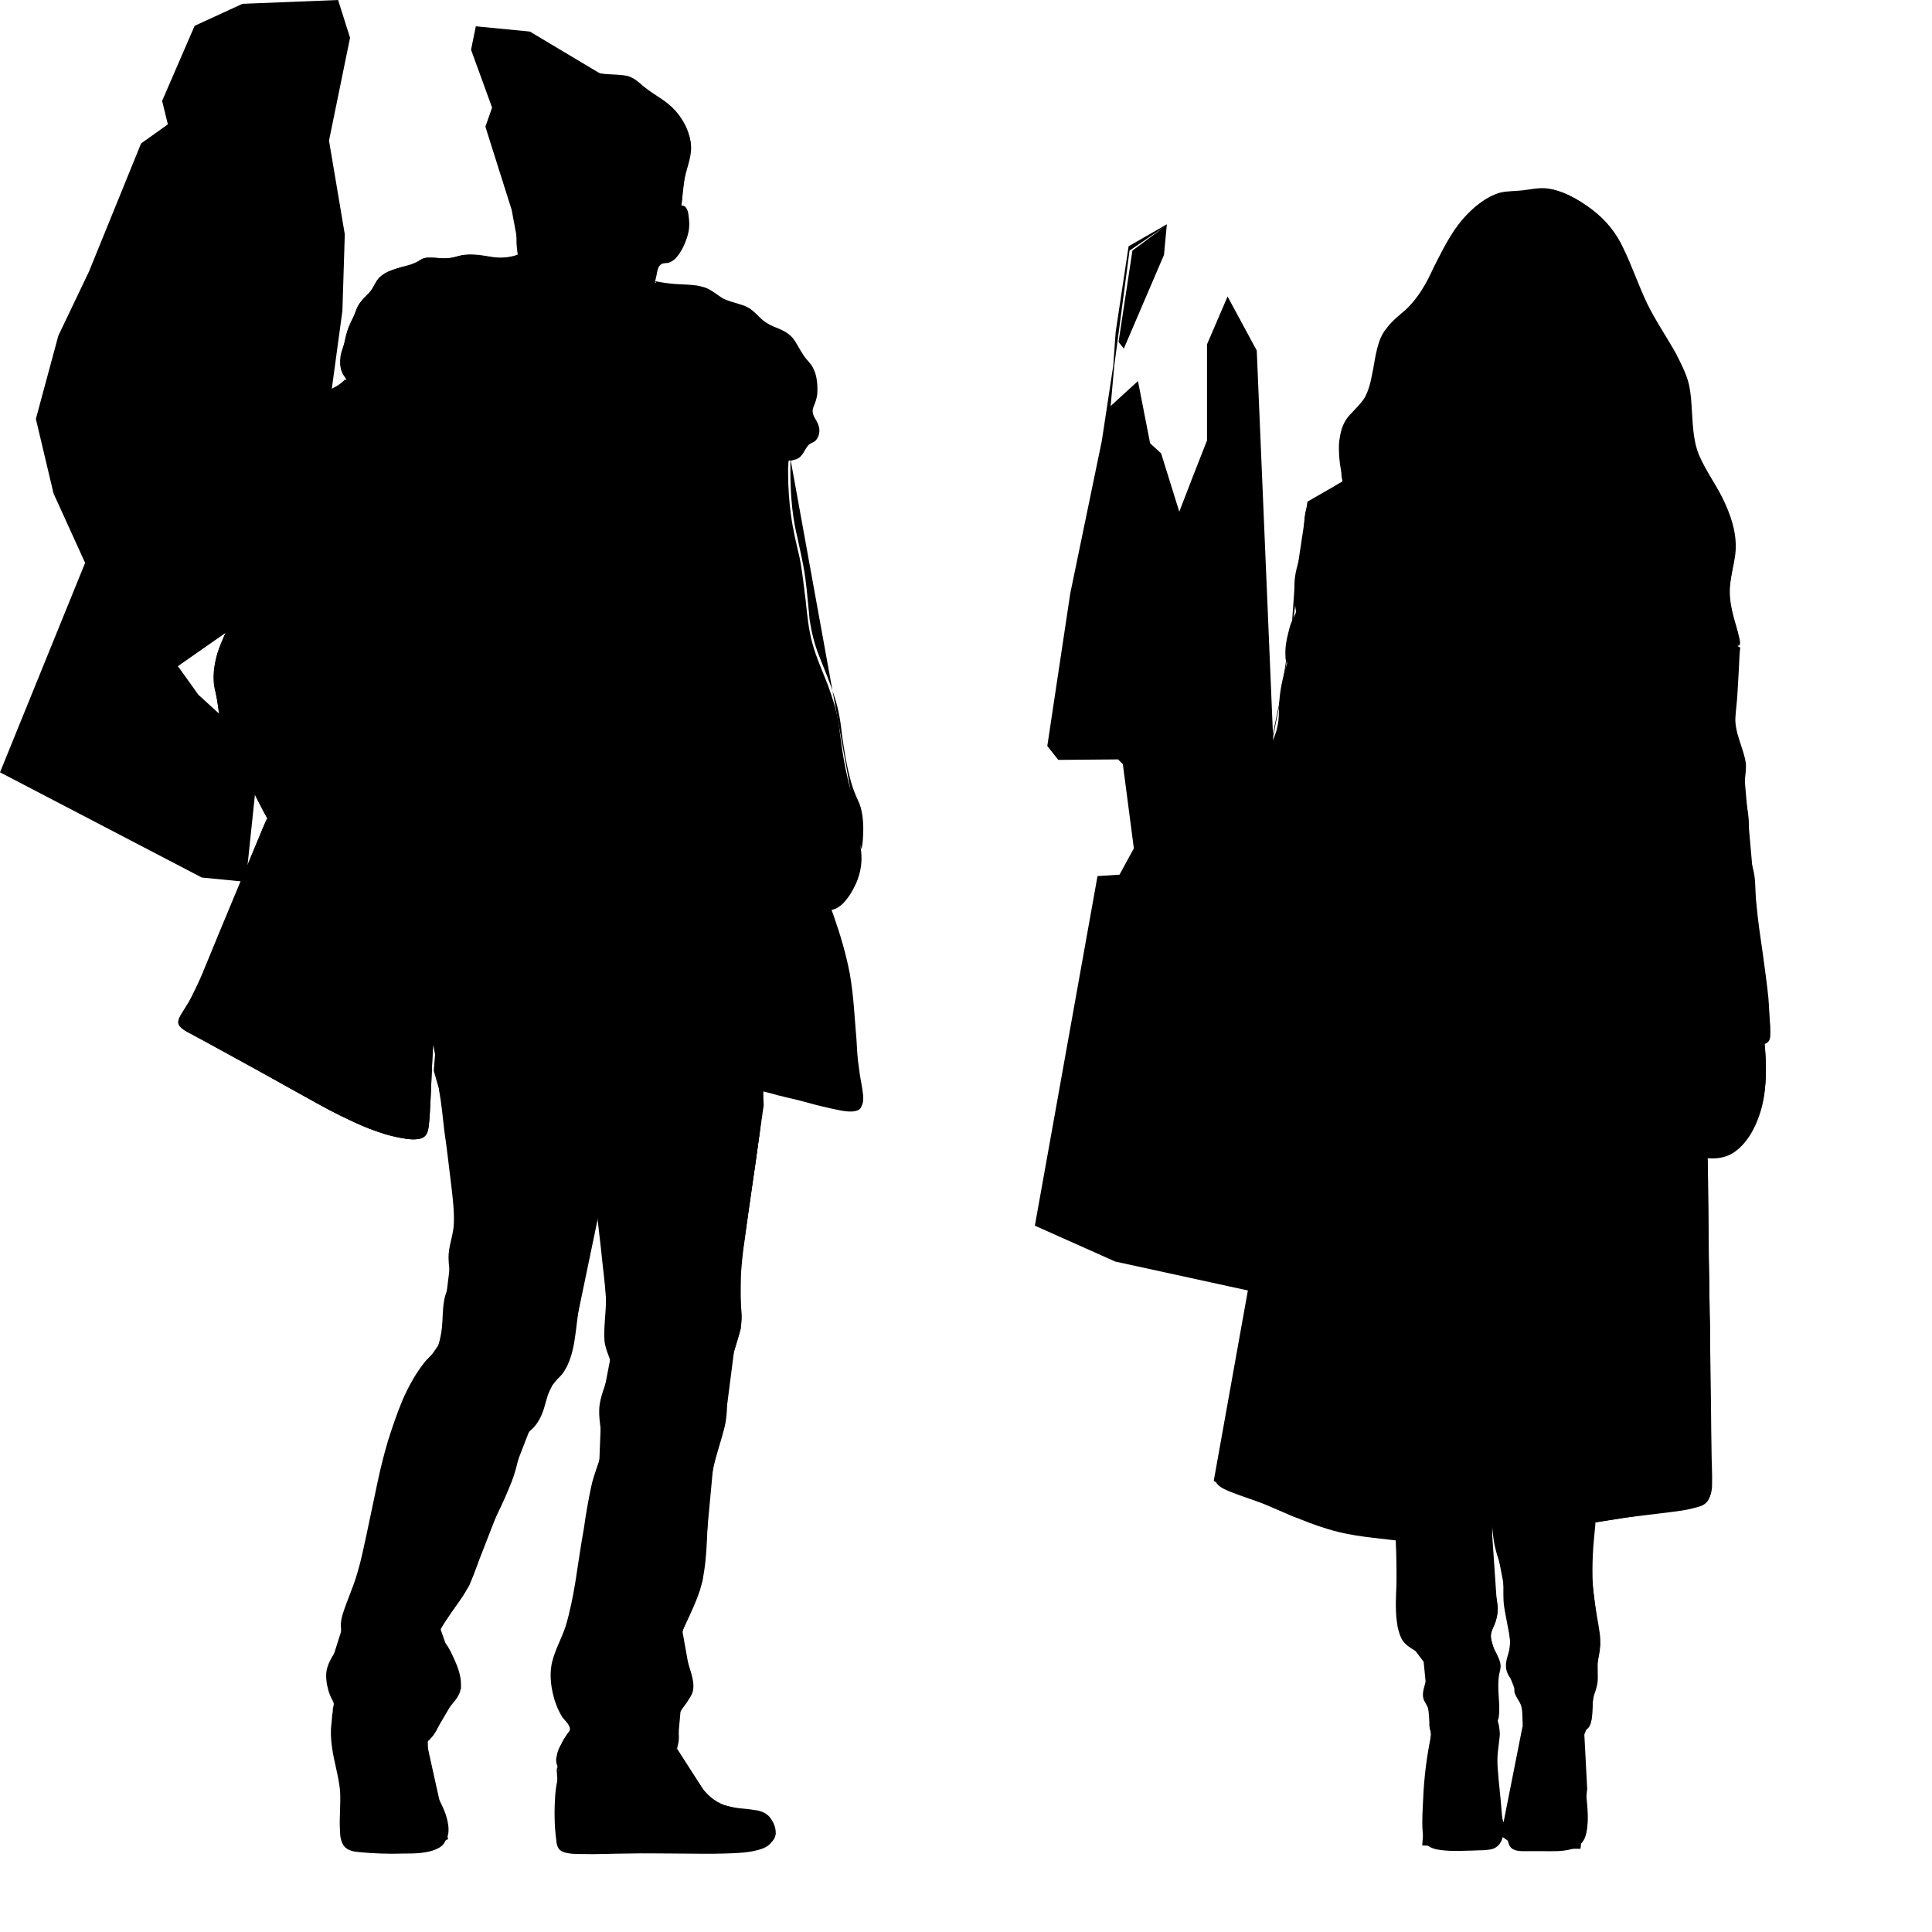 <?xml version="1.0" encoding="utf-8"?>
<!-- Generator: Adobe Illustrator 28.4.1, SVG Export Plug-In . SVG Version: 6.00 Build 0)  -->
<svg class="cloth_part" version="1.1" id="Layer_1" xmlns="http://www.w3.org/2000/svg" xmlns:xlink="http://www.w3.org/1999/xlink" x="0px" y="0px"
	 viewBox="0 0 404 404" style="enable-background:new 0 0 404 404;" xml:space="preserve">
<g id="SELECT">
	<g name="coat">
		<polygon class="st0" points="70.7 0 50.7 .8 40.7 5.4 33.9 21.1 35.1 26 29.5 30 18.6 56.8 12.2 70.2 7.5 87.6 11.2 103.2 17.8 117.7 0 161.5 42.2 183.5 51.4 184.4 54.9 151 49.4 152.5 41.5 145.3 37.2 139.3 53.1 128.2 59.5 132.6 65.7 108.4 71.6 65 72.1 49 68.8 29.4 73.2 7.9 70.7 0"/>
		<polygon class="st0" points="99.5 5.5 110.8 6.6 125.7 15.5 131.5 22.9 133.3 29 133.3 38.3 128.6 42.8 128.3 54.1 133.9 84.4 138.7 100.5 142.9 122.2 136.7 114.2 131.4 113.1 131.2 118.2 127.1 118.7 127.6 125.7 130.7 133.6 137.4 136.4 142.9 178.5 122.3 175.1 120.4 145.9 116.8 135.2 120 133.6 118.9 119.6 116.8 111.1 113 76.1 107 43.9 101.5 26.5 102.9 22.5 98.5 10.4 99.5 5.5"/>
		<polygon class="st0" points="243.4 47.5 236.2 52.4 233 76.5 232.25 84.9 237.96 79.68 240.5 92.7 242.8 94.8 246.6 107 249.3 100 252.4 92.1 252.4 72 256.7 62 262.8 73.3 267.3 179.9 267 269 265.3 270.8 233.2 263.8 216.4 256.3 229.5 183.2 234.1 182.9 237.1 177.4 234.8 159.8 233.8 158.8 221.3 158.9 219 156 223.8 124.1 230.4 92.2 232.8 76.4 233.3 69.4 236 51.5 244 46.9 243.4 53.3 235 72.9 233.9 71.5 236.8 52.4 243.4 47.5"/>
		<polygon class="st0" points="311.4 57.4 320.1 66.5 321.1 76.2 326 81.6 325.1 98.1 327.3 108.2 332.2 164 317.7 165.2 312.9 183.6 314.4 187.1 319.7 189.3 320.3 257.8 318.6 261.4 292.2 265.6 291 270.5 288.3 269.1 285.9 263.5 287.8 239.5 287.6 212.9 290.8 151 297.4 102.7 299.2 84.7 299.4 73.4 311.4 57.4"/>
	</g>
	<g name="scarf">
    	<polygon class="st0" points="135.9 75.33 140.3 87.43 138.9 91.43 134.2 97.03 123.9 97.13 112.7 93.63 107.4 89.53 111.1 74.43 114.4 81.03 119.3 83.43 123.82 90.58 129.04 90.19 134.9 82.82 135.9 75.33"/>
	</g>
	<g name="scarf">
		<polygon class="st0" points="309.1,77.6 305.4,81 296.8,84.5 292,90.9 292.2,98.2 294.6,110.5 294.1,115.4 301,126.8 305.6,131.2 
			316.6,134.8 327.2,133.5 339.6,125.4 348.8,110.8 345.4,104.7 347.8,94.9 348.8,88.4 331.8,77.2 329.3,83.6 322.4,89.3 
			316.1,87.5 		"/>
	</g>
	<g name="coat">
		<polygon class="st0" points="280.8,100.9 273.6,105.8 270.4,129.9 267.9,145.7 261.2,178.9 257.1,209.8 259,212 271.9,212 
			272.1,205.3 278.5,184.4 277.9,146.1 280.2,148.2 284,160.4 286.7,153.4 289.8,145.5 289.8,125.4 294.1,115.4 300.2,126.7 
			304.7,233.3 304.4,322.4 302.7,324.2 270.6,317.2 253.8,309.7 266.9,236.6 271.5,236.3 274.5,230.8 272.2,213.2 271.2,212.2 
			258.7,212.3 256.4,209.4 261.2,177.5 267.8,145.6 270.2,129.8 270.7,122.8 273.4,104.9 281.4,100.3 280.8,106.7 272.4,126.3 
			271.3,124.9 274.2,105.8 		"/>
		<polygon class="st0" points="348.8,110.8 357.5,119.9 358.5,129.6 363.4,135 362.5,151.5 364.7,161.6 369.6,217.4 355.1,218.6 
			350.3,237 351.8,240.5 357.1,242.7 357.7,311.2 356,314.8 329.6,319 328.4,323.9 325.7,322.5 323.3,316.9 325.2,292.9 325,266.3 
			328.2,204.4 334.8,156.1 336.6,138.1 336.8,126.8 		"/>
	</g>
	<g name="pants">
		<polygon class="st0" points="154.2,188.6 127.7,193.1 100.5,192.2 101.6,196.2 92.3,204.4 90.7,223.9 93,231.9 95.4,254.1 
			92.1,280.7 86,289.4 74.6,330.8 69.8,346 70,355.8 74,359.8 87.6,364.3 91.1,362 96.4,353 92.1,340.6 98.1,331.6 110.5,299.7 
			115.5,289.7 118.6,285.6 125.3,253.4 127.8,283.2 125.8,293.5 125.3,306.2 119.1,338 115.5,350.5 119.5,361.7 116.4,370 
			120.8,371.4 132,370.2 141.6,365.7 142.3,357.9 144.9,353.4 142.7,341.1 146.9,330.6 149.1,307 152.1,293.4 153.5,282.5 
			154.9,277.9 154.9,264.5 159.7,231.1 158.4,204.8 		"/>
	</g>
	<g name="pants">
		<polygon class="st0" points="328.2,204.4 315.8,205.3 303.5,203.4 304.4,322.4 302.7,324.2 291.9,322.1 292.3,340.3 297.7,347.5 
			299.2,362.7 313,360.9 313.3,347.9 311.5,341.8 313,335.1 311.8,317.6 314.4,331.2 315.8,343.1 315.4,349.8 318.4,357.3 
			318.4,360.9 323.9,362.7 331.9,361.2 334.6,344 332.7,328.7 333.4,318.1 329.6,319 328.4,323.9 325.7,322.5 323.3,316.9 		"/>
	</g>
	<g name="shoes">
		<polygon class="st0" points="331.9,361.2 323.9,362.7 318.4,360.9 314.4,381.1 312.7,375.2 313,360.9 299.2,362.7 297.4,385.9 
			311.4,386.6 314,384 317.7,386.6 330.5,386.6 331.9,374.1 331.3,362.7 		"/>
	</g>
	<g name="shoes">
		<polygon class="st0" points="141.6,365.7 132,370.2 120.8,371.4 116.4,370 117.6,386.5 159.1,386.3 162.2,383.5 160.5,379.6 
			148.8,376.9 		"/>
		<polygon class="st0" points="87.6,364.3 74,359.8 70,355.8 72.4,385.9 87.3,387 93.7,384.6 89.5,365.7 		"/>
	</g>
</g>
<g id="AG-HUMANS">
	<g id="POLYLINE_683_">
		<path class="st1" d="M89.7,86.7c1.6,1,3.2,2.1,4.8,3c1.5,0.9,3.2,1.5,4.8,2.3c1.4,0.8,2.8,1.6,3.7,2.9c0.9,1.1,1.4,2.5,1.8,3.8
			c1.1,3.7,1.3,7.6,1.5,11.4c0.2,3.9,0.4,7.8,0.6,11.7c0.1,4.1,0.2,8.3-0.1,12.4c-0.1,0.4-0.1,0.9-0.1,1.4"/>
	</g>
	<g id="POLYLINE_682_">
		<path class="st1" d="M77.9,116.5c0.2,1.8,0.4,3.5,0.2,5.3c-0.2,1.8-0.6,3.7-0.9,5.5c-0.4,2.1-0.9,4.2-1.5,6.3
			c-0.6,2.1-1.2,4.1-1.8,6.2c-0.4,1.5-0.9,3-0.9,4.6c-0.1,1.6,0.1,3.3,0.4,4.9c0.7,3.6,2.4,7,3.6,10.5c0.6,2,1.2,4,2,5.9
			c0.6,1.5,1.5,2.7,2.6,3.9c2.7,2.9,5.7,5.6,7.8,8.9c0.6,0.9,2,2.6,0.8,3.4c-0.7,0.5-1.6,0.8-2.4,1.3c-0.8,0.4-1.5,0.8-2.2,1.2
			c-3.4,2-6.4,4.4-9.4,7c-0.8,0.7-1.6,1.5-2.5,2.2c-0.6,0.5-1.2,1.1-2,1.1c-1.5,0.1-2.7-1.6-3.5-2.5c-2.5-3.2-4.4-6.8-6.4-10.2
			c-2-3.5-4-7.2-5.9-10.8c-1.9-3.6-3.7-7.2-5.6-10.8c-1.7-3.4-3.7-6.9-4.4-10.7c-0.2-0.9-0.3-1.9-0.4-2.8c-0.1-0.9-0.4-1.9-0.6-2.8
			c-0.4-1.8-0.3-3.7,0.1-5.6c0.6-3.6,2.7-6.7,3.7-10.2c0.8-2.8,0.4-5.9,1.9-8.5c0.9-1.5,2.1-2.8,2.9-4.4c0.9-1.6,1.5-3.4,2.3-5.1
			c0.8-1.6,2.1-2.8,3-4.4c0.9-1.5,0.6-2.9,0.8-4.6c0.2-1.4,0.9-2.7,1.6-3.9c0.9-1.7,1.8-3.5,2.5-5.3c0.7-1.8,1.3-3.7,1.9-5.6
			c0.5-1.7,0.8-3.6,2.5-4.6c0.6-0.4,1.3-0.6,2-1c0.8-0.4,1.5-1,2.1-1.6"/>
	</g>
	<g id="POLYLINE_681_">
		<path class="st1" d="M74.6,192.7c2.1,3.5,4.9,6.6,7.5,9.7c0.9,1.1,1.8,2.3,3.2,3c1.4,0.7,2.9,0.6,4.4,0.2c1.9-0.6,3.7-1.5,5.3-2.6
			c1.6-1.1,3.3-2.2,4.7-3.6c1-1,2-2.2,2-3.7c0.1-1.8-1.1-3.5-2-4.9c-2.1-3.3-4.5-6.3-7.8-8.5c-0.4-0.3-0.8-0.5-1.3-0.8"/>
	</g>
	<g id="POLYLINE_680_">
		<path class="st1" d="M92.3,204.4c-0.9,4.5-1.4,9-1.7,13.5c-0.3,4.8-0.4,9.6-0.7,14.4c-0.1,1.1-0.1,2.3-0.3,3.4
			c-0.1,0.7-0.3,1.5-0.9,2c-1.3,0.9-3.5,0.5-5,0.2c-4.4-0.8-8.5-2.7-12.5-4.6c-3.5-1.8-6.9-3.7-10.3-5.6c-5.8-3.2-11.5-6.4-17.3-9.5
			c-1.2-0.7-2.5-1.3-3.7-2c-0.8-0.4-1.6-0.8-2.2-1.5c-0.6-0.6-0.5-1.2-0.2-1.9c0.4-0.9,1.1-1.8,1.6-2.7c0.6-0.9,1.1-2,1.6-3
			c0.8-1.6,1.5-3.2,2.1-4.7c2-4.9,4-9.7,6-14.5c2.2-5.2,4.4-10.6,6.6-15.8c0.1-0.3,0.3-0.6,0.4-0.9"/>
	</g>
	<g id="POLYLINE_679_">
		<path class="st1" d="M100.2,191.9c3.5,0.6,7,1.1,10.5,1.3c3.5,0.3,7.1,0.3,10.7,0.3c3.5-0.1,7.1-0.4,10.6-0.8
			c3.6-0.4,7.1-0.9,10.7-1.5c3.5-0.6,6.9-1.4,10.3-2.3c0.4-0.1,0.8-0.2,1.2-0.3"/>
	</g>
	<g id="POLYLINE_678_">
		<path class="st1" d="M107.4,78c1.6,1.5,3.2,2.8,5,3.9c1.6,0.9,3.5,1.6,5.3,2.2c4,1.2,8.3,2,12.5,2.1c1.3,0,2.7-0.1,4-0.7
			c1.2-0.6,2.1-1.5,2.9-2.6c1.1-1.5,2.1-3.3,2.7-5.1c0.5-1.3,0.6-2.7,0.2-4c-0.6-1.8-1.6-3.4-2.1-5.2c-0.4-1.4-0.6-2.7-1.4-3.9
			c-0.2-0.3-0.4-0.6-0.6-0.9"/>
	</g>
	<g id="POLYLINE_677_">
		<path class="st1" d="M108.3,46.3c-0.3,3.7,0.1,7.3,1.1,10.8c0.6,2,1.1,3.9,1.8,5.8c0.6,1.7,1.1,3.4,2.1,5c1.4,2.3,3.5,3.7,6.1,4
			c2.7,0.3,5.4-0.3,7.7-1.5c3-1.6,5.6-4.3,7.2-7.3c0.2-0.4,0.4-0.8,0.6-1.1"/>
	</g>
	<g id="POLYLINE_676_">
		<path class="st1" d="M118.9,71.7c0.6,1.1,1.3,2,1.9,3c0.6,0.9,1,1.8,1.6,2.7c0.9,1.3,2.3,1.9,3.9,2c1.8,0.1,3.1-0.8,4.1-2.1
			c1.3-1.8,2.9-3.5,3.8-5.6c0.9-2.1,1.3-4.4,1.6-6.6c0.4-2.5,0.9-5.1,1.5-7.6c0.1-0.7,0.3-1.8,0.9-2.2c0.4-0.3,0.9-0.3,1.3-0.3
			c0.7-0.1,1.3-0.5,1.8-1c1.2-1.3,2-3.1,2.5-4.8c0.3-1,0.4-2.1,0.3-3.1c-0.1-0.8-0.1-1.9-0.6-2.6c-1.1-1.7-3.3,1.3-3.7,2.2
			c-0.3,0.8-0.5,1.6-0.7,2.3c-0.1,0.8-0.3,2.4-1.1,2.8c-0.9,0.4-0.9-1.7-0.9-2.1c-0.2-1.1-0.5-2.3-0.8-3.4c-0.4-1.2-0.9-2.3-1.4-3.4
			c-0.4-0.8-0.8-1.8-0.7-2.7c0.2-1.9,3-3.1,1.9-5.2c-0.4-0.9-1.5-1-2.4-1c-1.1-0.1-2.3,0.1-3.4,0c-2.2-0.1-4.4-0.6-6.6-1.1
			c-2.3-0.6-4.6-1.5-7-1.7c-1.5-0.1-3,0.3-4.2,1.3c-1.4,1.1-2,2.7-2.3,4.4c-0.4,2.3-0.6,4.7-1.1,7c-0.3,1.3-0.6,2.5-0.8,3.7"/>
	</g>
	<g id="POLYLINE_675_">
		<path class="st1" d="M109.5,57.7c-1.8,1.6-3.5,3.4-5.2,5.2c-1.9,2-3.9,3.9-5.8,5.8c-0.6,0.6-1.1,1.2-0.9,2.1c0.3,1.1,1.4,2,2.1,3
			c0.6,0.8,1,2,0.4,2.8c-0.4,0.8-1.5,0.9-2.2,1.3c-0.9,0.4-1.3,1.1-1.7,2c-0.4,0.9-0.9,1.3-2,1.4c-0.9,0.1-1.6,0.2-2.4,0.6
			c-0.7,0.4-1.4,0.8-1.8,1.5c-0.5,0.8-0.4,1.5-0.3,2.3c0.2,1.1,0.1,2.1-0.1,3.2c-0.1,1.1,0,2.3-0.1,3.4c-0.1,1-0.6,1.6-1.6,2
			c-1.8,0.7-4-0.1-5.8-0.8c-1.2-0.5-2-1.4-2.8-2.3c-0.9-1-1.8-2-2.7-3c-0.7-0.8-1.7-1.4-1.9-2.5c-0.2-1.1-0.2-2.2-0.4-3.3
			c-0.4-2.1-2.5-3.2-3-5.2c-0.4-1.6,0.1-3.2,0.5-4.7c0.4-1.1,0.6-2.3,0.9-3.5c0.3-0.9,0.8-1.8,1.2-2.7c0.5-1,0.7-2.1,1.4-3
			c0.6-0.9,1.5-1.6,2.2-2.4c0.7-0.9,1-2,1.8-2.8c0.8-0.7,1.7-1.2,2.7-1.6c1.2-0.5,2.4-0.8,3.6-1.1c0.9-0.3,1.6-0.6,2.4-1.1
			c0.8-0.6,2-0.4,3-0.4c1.1,0.1,2.3,0.2,3.4,0c0.9-0.1,1.7-0.5,2.6-0.6c1-0.1,2-0.1,3,0c2,0.2,3.9,0.8,5.9,0.5
			c0.9-0.1,1.7-0.3,2.6-0.6"/>
	</g>
	<g id="POLYLINE_674_">
		<path class="st1" d="M111,62.4c-0.8,1.7-1.5,3.5-1.8,5.3c-0.3,2-0.4,4.1-0.7,6.1c-0.3,2.1-1,4.1-1.6,6.1c-0.4,1.4-0.7,2.8-0.6,4.3
			c0.1,1.8,0.7,3.5,1.2,5.2c0.6,2,1.1,4,1.5,6c0.7,4,0.9,8,0.8,12.1c-0.1,4-0.4,8-0.9,12c-0.5,4.4-1.1,8.8-1.6,13.2
			c-0.6,5.2-1.3,10.3-1.9,15.5c-0.4,3.5-0.9,7.1-1.6,10.7c-0.8,4.2-1.7,8.4-2.7,12.6c-0.9,4-2,8.1-3.2,12.1
			c-0.3,1.1-0.6,2.3-0.9,3.4"/>
	</g>
	<g id="POLYLINE_537_">
		<path class="st1" d="M108.4,45.6c-0.6-1.3-1-2.5-1.2-3.9c-0.2-1.3-0.1-2.5,0-3.8c0.3-3.2,0.2-6.4,0.9-9.5c0.6-2.3,1.3-5.1,3.1-6.7
			c0.8-0.8,1.8-1.1,2.7-1.7c0.9-0.8,1.6-1.9,2.4-2.8c1.5-1.6,3.5-2.5,5.8-2.4c1.6,0.1,3.2,0.6,4.8,0.7c1.5,0.1,3,0.1,4.4,0.4
			c1.3,0.4,2.3,1.3,3.2,2.1c1.2,1,2.5,1.8,3.7,2.6c2.3,1.5,4,3.3,5.2,5.8c0.9,1.9,1.3,3.9,0.9,5.9c-0.3,1.3-0.7,2.7-1,4
			c-0.3,1.3-0.4,2.6-0.6,3.9c-0.1,0.8-0.1,1.6-0.2,2.4"/>
	</g>
	<g id="POLYLINE_536_">
		<path class="st1" d="M136.7,60c3.7,2.7,7.4,5.4,11.1,8.2c3.7,2.8,7.3,5.7,11,8.6c1.6,1.3,3.2,2.5,4.7,3.9c0.6,0.6,1.5,1.1,1.9,1.9
			c0.4,0.8-0.1,1.1-0.8,1.5c-1.8,0.8-3.9,0.9-5.4,2.1c-1.3,1.1-1.8,2.8-2.1,4.4c-1,4.2-1.4,8.5-1.6,12.8c-0.3,4.4-0.3,8.9,0,13.2
			s0.7,8.7,1.5,13c0.8,4.5,1.8,8.9,2.9,13.3c1,4,2.2,7.9,3.4,11.9c1.4,4.7,2.7,9.4,4.1,14.2c0.3,1.1,0.6,2.1,0.9,3.2"/>
	</g>
	<g id="POLYLINE_535_">
		<path class="st1" d="M137,58.8c1.5,0.3,2.9,0.5,4.4,0.6c1.5,0.1,2.8,0.1,4.3,0.3c1,0.2,2,0.4,2.9,1c1.1,0.6,2,1.5,3.2,2
			c1.3,0.5,2.7,0.8,4,1.3c1.2,0.5,2,1.3,3,2.3c0.9,0.9,1.8,1.5,3,2c1.5,0.6,2.8,1.1,3.9,2.3c0.9,1.1,1.5,2.5,2.4,3.8
			c0.6,0.9,1.5,1.6,2,2.7c0.8,1.6,0.9,3.6,0.8,5.3c-0.1,0.9-0.4,1.8-0.8,2.7c-0.5,1.3,0.2,2.1,0.8,3.2c0.4,0.9,0.6,1.7,0.3,2.7
			c-0.2,0.6-0.5,1.1-1,1.4c-0.6,0.3-1,0.4-1.4,1c-0.6,0.8-1,2-2,2.5c-1.1,0.6-2.2-0.1-3.1-0.7c-0.4-0.3-0.9-0.7-1.5-0.9
			c-0.6-0.3-1.2-0.4-1.8-0.6c-1-0.4-1.8-1.2-2.5-2.1c-0.3-0.4-0.6-0.9-0.8-1.5"/>
	</g>
	<g id="POLYLINE_534_">
		<path class="st1" d="M154.1,188.6c0.7,1.2,1.5,2.4,2,3.7c0.4,1.1,0.8,2.3,1,3.5c0.6,2.8,0.9,5.6,1.2,8.3c0.6,6,1.2,12.1,1.4,18.1
			c0.1,5.5-0.3,11.1-1.1,16.5c-0.9,6.9-2,13.8-2.9,20.7c-0.4,2.5-0.6,5-0.8,7.5c-0.1,1.4-0.1,2.8-0.1,4.1c0.1,1.4,0.2,2.7,0.3,4
			c0.1,2.5-0.8,4.9-1.5,7.3c-0.8,2.5-1.4,5.1-1.5,7.8c-0.1,2.8,0.1,5.6-0.6,8.4c-0.7,2.8-1.7,5.6-2.3,8.3
			c-1.3,5.8-1.1,11.6-1.5,17.5c-0.2,2.7-0.5,5.4-1.3,8.1c-0.9,2.8-2.2,5.4-3.4,8c-1.1,2.4,0.1,5.1,0.9,7.4c0.6,2,1.6,4.4,0.8,6.4
			c-0.6,1.3-1.6,2.3-2.3,3.4c-0.5,0.9-0.6,1.8-0.6,2.8c0.1,2.3,0.8,5.4-1.8,6.5c-1.1,0.4-2.2,0.6-3.2,1.1c-1.1,0.4-2,1.1-3.1,1.5
			c-2.6,0.9-5.4,1.3-8.2,1.5c-2.3,0.1-4.9,0.1-7-0.9c-2.1-1.1-2-3.3-1.2-5.2c0.3-0.8,0.8-1.6,1.3-2.3c0.8-1,1.3-1.6,0.5-2.8
			c-0.7-0.9-1.4-1.8-1.9-3c-0.5-1.1-0.9-2.3-1.1-3.4c-0.4-2.1-0.7-4.3-0.2-6.4c0.6-2.7,2.1-5.2,2.9-7.8c1.8-5.8,2.5-11.9,3.4-17.9
			c0.4-2.8,0.8-5.7,1.4-8.5c0.5-2.9,1.3-5.6,2.3-8.3c0.8-2.2,0.4-4.4,0.2-6.6c-0.3-2.5-0.3-4.9,0.4-7.3c0.4-1.3,0.9-2.7,1.4-4
			c0.3-0.9,0.5-1.9,0.3-2.8c-0.3-1.1-0.8-2-1-3.1c-0.2-1.1-0.1-2.2-0.1-3.4c0.2-2.8,0.4-5.6,0.1-8.5c-0.3-3.2-0.7-6.4-1-9.5
			c-0.3-2.7-0.6-5.5-0.9-8.2"/>
	</g>
	<g id="POLYLINE_533_">
		<path class="st1" d="M138.9,79.9c1.3,3.5,2.7,7.1,3.7,10.7c1.1,3.7,2,7.5,2.8,11.3c0.8,3.8,1.5,7.6,2.3,11.4
			c0.6,3.4,1.3,6.9,1.8,10.3c0.6,4.1,1.3,8.3,1.8,12.5c0.5,3.6,0.9,7.2,1.3,10.9c0.4,4,0.7,8.2,0.9,12.2c0.1,1.6,0.2,3.3,0.4,4.9
			c0.3,1.7,0.8,3.4,1.2,5.1c0.5,1.7,1,3.4,1.3,5.2c0.2,1.6,0,3.2,0.3,4.9c0.4,2.7,1.4,5.6-0.4,7.9c-0.6,0.8-1.4,1.2-2.3,1.5"/>
	</g>
	<g id="POLYLINE_532_">
		<path class="st1" d="M159.7,227.8c2.2,0.6,4.5,1.1,6.8,1.6c2,0.5,4.1,1.1,6.1,1.6c1.8,0.4,3.7,0.9,5.6,0.9c0.7,0,1.6-0.1,2-0.8
			c0.4-0.6,0.3-1.4,0.3-2c-0.2-2-0.7-3.9-0.9-5.9c-0.3-1.9-0.4-3.9-0.5-5.8c-0.4-4.6-0.6-9.3-1.4-13.8c-0.8-4.2-2-8.2-3.4-12.2
			c-0.2-0.6-0.4-1.1-0.6-1.6"/>
	</g>
	<g id="POLYLINE_531_">
		<path class="st1" d="M168.9,167.6c0.9-1.8,3.2-1.2,4.6-0.4c1.9,1.2,3.4,3,4.5,4.9c2.3,3.8,2.9,8.2,1.1,12.4
			c-0.8,1.7-1.9,3.5-3.5,4.6c-1.8,1.2-3.7,0.4-5.4-0.7c-1.8-1.2-2.9-2.8-3.7-4.9c-0.9-2.4-1.7-4.9-2.3-7.5c-0.3-1-0.4-2-0.2-3
			c0.3-1,1.1-2,2.2-1.8c0.7,0.2,1.9,1.3,2.4,0.3c0.4-0.8,0.1-2,0.1-2.9C168.8,168.3,168.8,168,168.9,167.6z"/>
	</g>
	<g id="POLYLINE_530_">
		<path class="st1" d="M168.9,167.6c-0.8-4.5-1.3-9-1.8-13.5c-0.4-4.8-0.8-9.7-1.2-14.5c-0.3-4.4-0.6-8.7-0.9-13.1
			c-0.3-4.8-0.7-9.6-0.9-14.4c-0.3-5.6-0.6-11.3-0.9-16.9c0-0.2,0-0.3,0-0.5"/>
	</g>
	<g id="POLYLINE_529_">
		<path class="st1" d="M165.3,96c-0.1,5.4,0.1,10.9,1.4,16.2c0.6,2.8,1.3,5.7,1.7,8.7c0.4,2.9,0.6,5.8,0.9,8.7c0.4,2.6,1,5.1,2,7.6
			c1.1,2.8,2.3,5.6,3.2,8.5c0.9,2.7,1.3,5.4,1.6,8.2c0.4,2.7,0.8,5.5,1.5,8.2c0.3,1.2,0.6,2.4,1.1,3.6c0.4,1.1,1,2.1,1.3,3.2
			c0.6,2.3,0.6,4.7,0.4,7.1c-0.1,0.6-0.1,1.1-0.3,1.6"/>
	</g>
	<g id="POLYLINE_528_">
		<path class="st1" d="M117.4,369.6c-0.8,3.2-1.1,6.4-1,9.7c0,1.6,0.1,3.3,0.3,4.9c0.2,1.4,0.5,2.3,2,2.7c1.4,0.3,2.8,0.3,4.2,0.3
			c2,0,3.9-0.1,5.8-0.1c3-0.1,6.1-0.1,9.1-0.1c4,0,8,0.1,11.9,0.1c3.1,0,6.4,0.1,9.4-0.8c1.4-0.4,2.9-1.1,3.1-2.8
			c0.1-1.3-0.5-2.7-1.4-3.7c-0.8-0.8-1.9-1.2-3-1.3c-1.6-0.3-3.2-0.3-4.7-0.6c-2.2-0.4-4.1-1.5-5.6-3.2c-1.9-2-2.9-4.7-4.9-6.7
			c-0.5-0.5-1.1-1-1.7-1.5"/>
	</g>
	<g id="POLYLINE_527_">
		<path class="st1" d="M136.8,221.1c-3.2,4.5-5.9,9.2-7.7,14.4c-1.8,5.4-3.2,10.9-4.4,16.4c-1.3,5.9-2.4,11.8-3.2,17.7
			c-0.4,3-0.7,5.9-1.1,8.9c-0.3,2.3-0.7,4.9-1.8,7.1c-0.6,1.1-1.5,1.8-2.3,2.7c-0.8,0.8-1.1,1.7-1.5,2.7c-0.8,2.2-1.1,4.9-2.7,6.8
			c-0.8,0.8-1.7,1.5-2.3,2.4c-0.5,0.8-0.8,1.8-0.9,2.7c-0.6,2.7-1.2,5.4-2.3,7.9c-1.1,2.8-2.5,5.6-3.8,8.3c-1.2,2.5-2.1,5.1-2.9,7.8
			c-0.8,2.4-1.7,4.6-3,6.7c-1.5,2.3-3.4,4.5-4.7,7c-0.2,0.4-0.4,0.9-0.4,1.3c0.1,0.5,0.4,0.8,0.8,1.1c0.9,0.9,1.5,2,2,3.1
			c0.9,1.9,1.8,4,1.8,6.1c0.1,2.7-2,4-3.4,6c-1.1,1.7-1.5,4.2-3.2,5.5c-1.8,1.4-4.8,0.3-6.7-0.4c-2.6-0.9-5.2-1.6-7.8-2.8
			c-2.3-1.1-4-2.7-5.2-4.9c-1.1-2.1-1.8-4.8-1.3-7.2c0.2-0.8,0.6-1.6,1-2.3c0.7-1.1,1.7-2.2,2-3.5c0.3-1.2,0-2.4,0.1-3.5
			c0-1,0.3-1.9,0.6-2.8c0.9-2.7,2.1-5.2,2.8-8c0.7-2.4,1.2-4.8,1.7-7.3c1.3-6.2,2.5-12.5,4.2-18.5c1.5-5.4,3.4-10.7,6.3-15.5
			c0.6-1.1,1.3-2.1,2.1-3c0.9-1,2-1.7,2.5-3.1c0.8-2.4,0.9-5,1.1-7.5c0.1-1.1,0.1-2.1,0.5-3.1c0.4-1,0.8-2,0.9-3.1
			c0.1-2.2-0.6-4.4-0.1-6.6c0.3-1.3,0.6-2.5,0.8-3.8c0.2-1.3,0.1-2.6,0.1-3.9c-0.1-2.3-0.4-4.6-0.7-6.9c-0.8-6.5-1.5-13-2.4-19.5
			c-0.4-2.8-0.9-5.5-1.5-8.2"/>
	</g>
	<g id="POLYLINE_526_">
		<path class="st1" d="M70,355.8c-0.4,2.7-0.6,5.4-0.4,8.1c0.3,2.8,1.1,5.5,1.6,8.2c0.4,2.7,0.3,5.3,0.2,8c-0.1,1.8-0.3,4.4,1.1,5.8
			c0.8,0.8,2,0.9,3,0.9c1.3,0.1,2.7,0.1,3.9,0.2c2.7,0.1,5.3,0.1,8-0.1c1.8-0.2,4.4-0.4,5.7-2c1.2-1.5,0.6-3.9,0.1-5.5
			c-0.4-1.1-0.9-2.2-1.5-3.3c-0.5-1-0.8-2.1-1.1-3.2c-0.6-2.4-0.9-4.9-1.1-7.3c0-0.6-0.1-1.3,0-2"/>
	</g>
	<g id="POLYLINE_525_">
		<path class="st1" d="M310.6,80.9c-1.6,1.4-1.6,3.6-0.6,5.3c0.5,0.8,1.1,1.6,1.5,2.5c0.4,1.1,0.7,2,1.8,2.5c1.3,0.6,2.7,0.8,4.1,1
			c1,0.1,2.1,0.3,3.1,0.1c1.4-0.3,2.7-0.8,4-1.3c0.7-0.3,1.5-0.4,2.1-0.7c0.8-0.3,1.3-0.8,1.9-1.3c0.6-0.5,1.1-1,1.8-1.5
			c0.5-0.3,0.9-0.6,1.1-1.2c0.3-0.6,0.3-1.5,0.1-2.1c-0.2-0.7-0.8-1.2-1.1-1.9c-0.1-0.2-0.1-0.4-0.1-0.6"/>
	</g>
	<g id="POLYLINE_296_">
		<path class="st1" d="M329.6,319c3.3-0.6,6.5-1.1,9.8-1.6c3.3-0.4,6.6-0.8,9.9-1.2c1.6-0.2,3.2-0.4,4.7-0.8c1.1-0.3,2.3-0.5,3-1.4
			c1.1-1.4,0.8-3.8,0.8-5.5c0-3.9-0.1-7.6-0.1-11.5c-0.1-4.9-0.1-9.7-0.1-14.6c0-2.7,0-5.4-0.1-8c0-2.2-0.1-4.4-0.1-6.6
			c-0.1-4.9-0.2-9.7-0.3-14.6c-0.1-3.5-0.1-7-0.2-10.5c0-0.2,0-0.4,0-0.5"/>
	</g>
	<g id="POLYLINE_295_">
		<path class="st1" d="M355.1,218.6c-0.8,2.3-1.3,4.6-2,7c-0.6,2.1-1.3,4.3-1.9,6.4c-0.5,1.9-1.1,4-0.8,6c0.3,1.8,1.6,2.9,3.4,3.5
			c2.8,0.9,6,1.2,8.6-0.4c2.8-1.8,4.6-5.1,5.6-8.2c1.4-4.2,1.4-8.8,1.1-13.2c-0.1-0.5-0.1-1-0.1-1.6"/>
	</g>
	<g id="POLYLINE_294_">
		<path class="st1" d="M318.7,360.4c-0.9,4.8-1.7,9.7-2.5,14.5c-0.4,2.3-0.9,4.5-0.9,6.8c-0.1,1.4-0.4,4.2,1.1,5
			c0.8,0.4,1.7,0.4,2.5,0.4c1.3,0,2.7,0,4,0c1.8,0,3.7,0.1,5.6-0.4c1.6-0.4,2.7-1.4,3.1-3c0.4-1.8,0.3-3.7,0.2-5.5
			c-0.3-4.7-0.9-9.4-1-14.2c0-0.7,0-1.3-0.1-2"/>
	</g>
	<g id="POLYLINE_293_">
		<path class="st1" d="M299.4,362.2c-1,4.6-1.6,9.2-1.8,13.9c-0.1,2.3-0.3,4.7-0.1,7c0.1,0.8,0.2,1.8,0.8,2.5c0.4,0.6,1.2,0.9,2,1.1
			c2.1,0.4,4.3,0.4,6.4,0.3c1.2,0,2.4-0.1,3.6-0.1c0.8-0.1,1.8-0.1,2.5-0.6c1.7-1,1.2-4,1.1-5.6c-0.2-2.7-0.5-5.3-0.8-8
			c-0.2-2-0.4-4-0.2-6c0.2-1.8,0.6-3.5,0.3-5.3c-0.1-0.4-0.2-0.9-0.3-1.4"/>
	</g>
	<g id="POLYLINE_292_">
		<path class="st1" d="M311.9,317.9c0.2,2,0.3,3.9,0.8,5.9c0.4,1.8,1.2,3.5,1.5,5.4c0.3,1.8,0.1,3.6,0.2,5.4
			c0.1,1.9,0.6,3.8,0.9,5.6c0.3,1.4,0.6,2.8,0.4,4.3c-0.2,1.3-0.8,2.5-0.8,3.8c0,0.5,0.1,1,0.3,1.5c0.3,0.9,1.1,1.5,1.4,2.4
			c0.2,0.6-0.1,1.3,0.2,2c0.3,0.7,0.7,1.3,1.1,2c0.6,1.3,0.3,2.6,0.6,4c0.3,1.5,1.7,2,3,2.2c1.6,0.3,3.4,0.3,5.1,0.3
			c1.5-0.1,3.3-0.2,4.7-0.8c1.5-0.6,1.5-2.2,1.6-3.6c0.1-1.6,0.1-3.1,0.7-4.6c0.6-1.6,0.2-3.2,0.3-4.9c0.1-1.6,0.6-3.1,0.6-4.7
			c-0.1-2-0.6-4.1-0.9-6.1c-0.3-1.8-0.6-3.5-0.7-5.3c-0.3-3.8-0.1-7.6,0.2-11.4c0.1-0.9,0.2-1.9,0.3-2.8"/>
	</g>
	<g id="POLYLINE_291_">
		<path class="st1" d="M291.9,322c0.2,3.2,0.2,6.4,0.1,9.6c-0.1,2.8-0.3,5.8,0.3,8.7c0.2,1,0.5,2,1.1,2.9c0.7,0.9,1.7,1.5,2.7,2.1
			c2,1.5,2.7,4,2,6.4c-0.3,1.3-0.9,2.6-0.3,3.9c0.6,1.1,1.1,1.8,1.1,3.1c0.1,1-0.3,2.8,0.5,3.6c0.8,0.8,2.4,0.5,3.4,0.4
			c2.8-0.2,5.9-0.6,8.7-1.5c1.2-0.4,1.7-0.9,1.8-2.2c0.1-1.5,0-2.9-0.1-4.4c-0.1-1.3-0.1-2.5,0.1-3.8c0.2-1.3,0.4-2.3-0.1-3.7
			c-0.5-1.1-1.1-2.1-1.4-3.4c-0.4-1.4,0.1-2.7,0.7-3.9c0.9-2.1,0.7-4,0.2-6.3c-0.6-2.9-0.9-5.8-0.9-8.8c0.1-3.1,0.3-6.2,0.3-9.3
			c0-2.5-0.1-5.1-0.1-7.6c-0.1-4.6-0.2-9.1-0.3-13.6c-0.1-2-0.1-4.1-0.1-6.2c0-4.2,0-8.3-0.1-12.5c0-1.8,0-3.7,0-5.6
			c0.1-4,0.1-8.1,0.1-12.1c0.1-4,0.1-8.2,0.1-12.2c0-0.7,0-1.3,0-2"/>
	</g>
	<g id="POLYLINE_290_">
		<path class="st1" d="M349.1,128c0,3.2,0.1,6.5,0,9.7c0,3.4-0.1,6.8-0.2,10.1c-0.1,3.4-0.2,6.7-0.1,10.1c0.1,3.4,0.3,6.8,0.5,10.2
			c0.2,3,0.5,6,0.9,9c0.5,3.9,0.9,7.6,1.5,11.5c0.4,3.2,0.7,6.4,1,9.7c0.3,3.2,0.6,6.5,0.8,9.8c0.1,1.8,0.2,3.5,0.3,5.4
			c0.1,1.4,0.1,2.9,0.3,4.3c0.2,1.3,2,0.8,3,0.8c1.6-0.1,3.1-0.1,4.7,0c1.6,0.1,3.3,0.1,4.9,0.1c0.9-0.1,2.4-0.1,3.1-0.9
			c0.4-0.5,0.4-1.2,0.4-1.8c0-0.8,0-1.6-0.1-2.3c-0.1-1.6-0.2-3.3-0.3-4.9c-0.3-3.2-0.8-6.3-1.2-9.5c-0.5-3.4-1-6.8-1.3-10.1
			c-0.2-1.6-0.2-3.3-0.3-4.9c-0.1-1.4-0.4-2.7-0.8-4c-0.4-1.1-0.6-2.3-0.6-3.4c-0.1-1.5,0.1-3,0.1-4.6c0-2.7-0.9-5.3-0.9-8
			c0-1.3,0.3-2.7,0.3-4c0-1.1-0.3-2.1-0.6-3.1c-0.7-2.4-1.8-4.8-1.6-7.3c0.1-1.5,0.3-3,0.4-4.6c0.1-1.8,0.2-3.5,0.3-5.2
			c0.1-1.6,0.1-3.1,0.3-4.7"/>
	</g>
	<g id="POLYLINE_289_">
		<path class="st1" d="M303.4,203.4c3.2,0.8,6.5,1.5,9.9,1.7c3.2,0.3,6.4,0.3,9.7,0c1.8-0.2,3.5-0.4,5.3-0.7"/>
	</g>
	<g id="POLYLINE_288_">
		<path class="st1" d="M260.2,211.8c-1.5,4-2.1,8.3-2,12.5c0.1,1.9,0.4,3.9,1.2,5.6c0.7,1.5,1.8,2.6,3,3.7c1.5,1.3,3.1,3,5.1,3.4
			c1.5,0.3,3.1-0.1,4.3-0.9c3.1-2,2.6-6.8,2.4-10c-0.3-4.6-1.1-9.2-2.3-13.6c-0.2-0.6-0.3-1.2-0.5-1.8"/>
	</g>
	<g id="POLYLINE_287_">
		<path class="st1" d="M271.2,128.3c-0.3-2.2-0.4-4.4-0.3-6.6c0.2-2.1,0.9-4,1.3-6c0.5-2.1,0.4-4.4,0.6-6.6c0.1-1.6,0.3-3.4,1.8-4.3
			c0.9-0.6,1.9-1,2.8-1.6c1.1-0.7,2.2-1.5,3.4-2.1"/>
	</g>
	<g id="POLYLINE_286_">
		<path class="st1" d="M277.9,146.1c0.3,6,0.3,11.9,0.4,18c0.1,5.5,0.4,11,0,16.5c-0.3,5.4-1.4,10.7-3,15.9
			c-0.8,2.8-1.8,5.6-2.6,8.3c-0.3,1.1-0.6,2.3-0.8,3.5c-0.1,0.9-0.1,2.4-1.1,3c-1,0.6-2.5,0.5-3.5,0.6c-1.3,0.1-2.7,0.1-4,0.1
			c-1.6,0-5.2,0.3-6.1-1.5c-0.4-0.8-0.2-2,0-2.8c0.3-1.4,0.6-2.7,0.8-4.1c0.4-2.8,0.6-5.6,0.9-8.3c0.4-2.7,1.3-5.3,2-8
			c0.6-2.5,0.4-5.1,0.3-7.7c0-1.1-0.1-2.1,0.2-3.2c0.3-0.9,0.9-1.6,1.2-2.5c0.6-1.8-0.3-3.9-0.1-5.8c0.1-1.3,0.9-2.2,1.6-3.3
			c0.5-0.7,0.8-1.5,0.9-2.3c0.3-2.1,0.1-4,0.8-6c0.8-2.2,1.7-4.1,1.8-6.4c0.1-2.6,0.2-5.1,0.8-7.6c0.3-1.3,0.6-2.5,1-3.7"/>
	</g>
	<g id="POLYLINE_285_">
		<path class="st1" d="M300.1,125.4c0.1,3,0.3,5.9,0.4,8.9c0.3,7,0.6,13.9,0.9,20.9c0.3,7.9,0.6,15.9,1,23.8
			c0.3,6.1,0.5,12.1,0.8,18.2c0.1,2.4,0.2,4.8,0.3,7.1c0.2,6.7,0.4,13.4,0.5,20.2c0.1,5.1,0.1,10.2,0.2,15.4
			c0.1,3.9,0.1,7.6,0.1,11.5c0,5.9,0,11.9,0.1,17.9c0,7.8,0,15.5,0.1,23.3c0,3.5-0.1,7.1,0,10.6c0.1,3.4,0.2,6.7,0.3,10.1
			c0.1,2.3,0.2,4.6,0.1,6.8c-0.1,1.8-0.3,4.6-2.7,4.2c-1.2-0.1-2.4-0.6-3.6-0.9c-1.1-0.3-2.3-0.6-3.5-0.8c-5.1-0.9-10.3-1-15.4-2.3
			c-5.3-1.3-10.3-3.7-15.4-5.8c-2.3-0.9-4.6-1.6-6.9-2.5c-0.9-0.4-2-0.8-2.7-1.5c-0.8-0.8-0.7-1.6-0.4-2.7c0.7-2.5,1.5-4.9,2-7.3
			c0.6-2.7,1.1-5.4,1.6-8c0.8-4,1.5-8.2,2.2-12.2c1.3-7.3,2.5-14.5,3.8-21.7c0.8-4.4,1.5-8.7,2.3-13.1c0.5-2.8,1.1-5.6,1.6-8.5"/>
	</g>
	<g id="POLYLINE_284_">
		<path class="st1" d="M352.9,116.1c-1.1,3.3-2.2,6.6-3.2,9.9c-0.9,3.1-1.7,6.2-2.4,9.4c-0.7,3.3-1.3,6.6-1.8,9.9
			c-0.4,3.1-0.9,6.3-1.2,9.4c-0.4,3.7-0.8,7.3-1.1,10.9c-0.1,1.2-0.2,2.5-0.3,3.7c-0.3,3.3-0.6,6.6-0.8,9.9
			c-0.4,4.6-0.8,9.2-1.1,13.8c-0.4,5.1-0.8,10.1-1.3,15.2c-0.4,4.7-0.8,9.5-1.2,14.2c-0.3,3.5-0.6,7.1-0.9,10.7
			c-0.1,1.6-0.3,3.2-0.4,4.8c-0.3,2.8-0.5,5.6-0.8,8.4c-0.3,2.8-0.6,5.7-0.9,8.5c-0.5,4.1-1,8.3-1.5,12.4c-0.5,4-0.9,8-1.5,12
			c-0.3,2.7-0.6,5.3-0.8,8c-0.3,3.4-0.6,6.8-0.8,10.1c-0.2,3.7-0.4,7.3-0.5,11c-0.1,3.2-0.3,6.4-0.6,9.5c-0.1,1.2-0.4,7-2.7,5.9
			c-1.9-0.8-2.7-3.5-3-5.4c-0.4-2.9-0.3-5.9,0-8.9c0.3-3.7,0.6-7.3,0.8-10.9c0.1-3.1,0.2-6.3,0.2-9.4c0-3.9-0.1-7.8-0.1-11.8
			c-0.1-2.8-0.1-5.7-0.1-8.5c0.1-3.4,0.1-6.7,0.2-10.1c0.1-3.5,0.3-7.1,0.4-10.6c0.2-3.4,0.4-6.7,0.6-10c0.2-3.8,0.4-7.6,0.6-11.4
			c0.2-2.9,0.4-5.9,0.6-8.8c0.3-3.8,0.4-7.6,0.7-11.4c0.3-3.3,0.5-6.6,0.8-9.9c0.3-3.4,0.8-6.8,1.1-10.1c0.3-2.5,0.7-4.9,1.1-7.4
			c0.7-4.6,1.5-9,2.1-13.6c0.4-3,0.9-5.9,1.4-8.9c0.5-3.4,1-6.8,1.3-10.2c0.3-3.2,0.6-6.4,0.6-9.7c0.1-3.4,0.1-6.7,0.2-10.1"/>
	</g>
	<g id="POLYLINE_283_">
		<path class="st1" d="M291.6,94.5c1.4,2.3,3.1,4.4,4.9,6.3c1.9,2,3.9,3.9,6.2,5.3c4.7,3,10.6,4.1,16.1,5.1c3,0.6,6.1,1.3,9.2,1.1"
			/>
	</g>
	<g id="POLYLINE_282_">
		<path class="st1" d="M346,99.9c-0.8,0.9-1.5,1.8-2.1,2.8c-0.7,1.3-1.3,2.6-1.8,3.9c-1.1,2.3-2.6,4.2-4.2,6.2
			c-1.5,2-3.1,4.4-5.3,5.7c-2,1.2-4.6,1.1-6.9,1.1c-3.2,0.1-6.4,0.1-9.6,0.2"/>
	</g>
	<g id="POLYLINE_281_">
		<path class="st1" d="M294.1,114.2c1.2,2.5,2.6,4.9,3.9,7.3c1.1,2,2,4.1,3.5,5.9c2.8,3.5,7.4,5.6,11.6,6.6
			c4.6,1.2,9.6,1.1,14.2-0.5c4.7-1.7,8.6-5.1,11.8-8.9c3.3-3.9,6.1-8.2,8.2-12.8c0.3-0.6,0.5-1.2,0.8-1.8"/>
	</g>
	<g id="POLYLINE_280_">
		<path class="st1" d="M309.1,77.6c-1.1,1.3-2.1,2.7-3.7,3.4c-1.8,0.8-3.7,1.3-5.4,1.9c-3.6,1.3-6.6,3.7-7.8,7.5
			c-1.2,3.6-0.1,7.3,0.8,10.9c0.9,3.4,1.8,6.8,1.5,10.4c-0.3,4-1.8,7.5-3.4,11.1c-0.7,1.6-1.3,3.2-1.5,4.8c-0.3,2-0.3,4-0.1,5.9
			c0.3,4,0.9,8,0.4,12c-0.5,3.6-2.9,6.4-3.8,9.8c-0.3,1-0.4,2-0.6,3c-0.1,0.6-0.1,1.8-0.6,2.3c-0.8,0.9-2.1-3.1-2.3-3.5
			c-0.6-1.8-1-3.5-1.3-5.4c-0.3-1.5-0.5-3-1.6-4.2c-1.1-1.2-2.3-2.1-2.8-3.7c-0.4-1.5-0.4-3.2-0.5-4.7c0-1.1,0-2.1-0.1-3.2
			c-0.1-0.8,0-1.7-0.4-2.4c-0.8-1.5-3,1.3-3.5,2c-0.6,0.8-1.2,1.6-1.8,2.3c-0.3,0.4-0.9,1.2-1.3,0.5c-0.3-0.6-0.2-1.4-0.2-2
			c0.1-0.9,0.1-1.8,0.3-2.7c0.3-1.7,0.8-3.4,1.6-5c0.8-1.7,1.9-3.2,2.8-4.9c1.8-3.5,2-7.5,3.3-11.2c0.6-1.6,1.4-2.8,2.4-4.1
			c0.9-1.2,1.6-2.4,1.6-4c0.3-4-1.1-8-0.8-11.9c0.1-1.3,0.4-2.6,1-3.8c0.8-1.5,2-2.6,3.2-3.9c2.3-2.5,2.6-5.9,3.2-9.2
			c0.3-1.7,0.6-3.4,1.4-5c0.7-1.6,1.8-2.8,3.1-4c1.5-1.3,2.9-2.5,4.1-4c1.1-1.5,2-3,2.8-4.6c1.8-3.6,3.5-7.3,5.9-10.6
			c2-2.7,4.8-5.3,8-6.6c1.6-0.6,3.2-0.6,4.9-0.7c1.7-0.1,3.4-0.6,5.1-0.6c3.5,0.1,7.1,2.2,9.9,4.3c2.9,2.2,5.1,4.9,6.6,8.2
			c1.8,3.7,3.1,7.6,4.9,11.4c1.8,3.7,4.1,7,6.1,10.6c0.9,1.8,1.8,3.5,2.4,5.4c0.5,1.6,0.7,3.4,0.8,5.1c0.3,3.7,0.2,7.3,1.6,10.7
			c1.5,3.5,3.9,6.6,5.4,10c1.6,3.5,2.7,7.3,2.1,11.2c-0.3,2-0.8,3.8-1,5.8c-0.2,1.8,0,3.7,0.4,5.5c0.4,1.9,1.1,3.8,1.5,5.7
			c0.1,0.4,0.4,1.6-0.2,1.6c-0.6,0-1.3-0.8-1.7-1.1c-2.1-1.9-4-4-4.2-7c-0.1-1.8,0.2-3.5,0.1-5.2c-0.1-0.9-0.3-1.6-0.8-2.3
			c-0.6-0.7-1.4-1.2-2.1-1.7c-3-2.1-5.4-5.2-7.1-8.3c-1.5-2.7-2.3-5.6-1.8-8.7c0.3-2,1.1-3.8,1.7-5.7c0.4-1.3,0.8-2.7,0.8-4.1
			c-0.2-3.7-3.9-5.4-6.8-7c-3.5-2-6.7-4.3-10-6.5"/>
	</g>
	<g id="POLYLINE_279_">
		<path class="st1" d="M321.7,52.3c-1.2-0.8-2.5-1.3-3.9-0.9c-1.3,0.4-2.5,1.3-3.5,2.3c-2.5,2.3-3.9,5.4-4.8,8.7
			c-1,3.6-1.6,7.5-1.2,11.3c0.4,3.5,1.8,6.6,3.8,9.5c1.7,2.3,3.9,4.7,6.7,5.8c2.3,0.8,4.6,0.2,6.6-1.2c2.7-1.9,4.9-4.9,5.8-8.1
			c0.9-3,0.1-5.8-0.5-8.8c-0.8-3.9-1.1-8-1.6-11.9c-0.2-1.3-0.3-2.9-1.5-3.6c-1.2-0.7-2.7-0.9-3.9-1.6
			C322.9,53.2,322.4,52.7,321.7,52.3z"/>
	</g>
</g>
<g id="AG-OUTLINE">
	<g id="POLYLINE_00000168075108779659254970000013897940110826490033_">
		<path class="st2" d="M260.2,211.8c-1.3-0.1-2.9-0.4-3.2-2c-0.3-1.5,0.4-3.2,0.6-4.7c0.8-3.9,0.8-7.9,1.5-11.8
			c0.4-2,1.1-3.8,1.5-5.7c0.4-1.7,0.6-3.4,0.6-5.2c0-1.8-0.3-3.7,0-5.6c0.1-0.6,0.2-1.1,0.5-1.6c0.3-0.6,0.8-1.2,0.9-1.9
			c0.3-1.5-0.2-3-0.3-4.5c-0.1-1.7,0.7-2.8,1.6-4.2c1.6-2.3,0.8-5.4,1.6-8c0.5-1.5,1.3-3,1.6-4.6c0.4-1.6,0.3-3.4,0.4-5.1
			c0.1-1.8,0.4-3.5,0.8-5.2c0.2-0.8,0.4-1.7,0.7-2.5c0.1-0.3,0.2-0.6,0.1-0.8c0-0.1-0.2-0.2-0.2-0.3c-0.1-0.3-0.1-0.7-0.1-1
			c-0.1-1.6,0.2-3.3,0.6-4.8c0.2-0.8,0.4-1.7,0.8-2.5c0.2-0.4,0.4-0.9,0.6-1.3c0.3-0.5,0.2-0.8,0.1-1.3c-0.2-1.8-0.3-3.7-0.2-5.5
			c0.1-1.8,0.6-3.5,1.1-5.2c0.4-1.6,0.6-3.2,0.8-4.9c0.1-1.8,0.1-3.7,0.6-5.3c0.5-1.5,1.7-2,3-2.7c0.9-0.4,1.6-1,2.5-1.6
			c0.4-0.3,0.8-0.5,1.1-0.8c0.3-0.1,0.9-0.4,0.9-0.6c0.1-0.1-0.1-0.4-0.1-0.6c-0.1-0.4-0.1-0.7-0.1-1.1c-0.1-0.6-0.2-1.3-0.3-1.9
			c-0.1-0.8-0.2-1.7-0.2-2.5c-0.1-1.6,0.1-3.1,0.5-4.6c0.4-1.3,1-2.4,2-3.4c1-1.1,2.1-2.1,2.9-3.4c0.8-1.5,1.2-3.1,1.5-4.7
			c0.4-1.8,0.6-3.7,1.1-5.6c0.4-1.5,0.9-2.9,1.9-4.1c1.1-1.5,2.6-2.7,4-3.9c2.7-2.5,4.4-5.6,5.9-8.9c1.8-3.5,3.5-7.1,6.1-10.1
			c2-2.3,4.7-4.6,7.7-5.5c1.6-0.4,3.2-0.3,4.8-0.5c1.7-0.2,3.4-0.6,5.1-0.4c3.4,0.4,6.8,2.5,9.5,4.6c2.8,2.2,4.8,4.9,6.3,8.1
			c1.8,3.6,3,7.4,4.7,11c1.7,3.5,3.9,6.8,5.9,10.2c1.8,3.2,3.2,6.4,3.5,10.1c0.3,3.6,0.1,7.3,1.3,10.7c1.3,3.4,3.5,6.4,5.1,9.6
			c1.7,3.3,3,7,3,10.6c0,3.7-1.5,7.3-1.1,11c0.2,1.7,0.6,3.4,1.1,5c0.3,1,0.6,2,0.8,3c0.1,0.3,0.2,0.7,0.1,1c0,0.3-0.2,0.3-0.3,0.5
			c-0.2,0.3-0.1,1.1-0.1,1.5c0,0.3-0.1,0.7-0.1,1c-0.1,1.4-0.1,2.8-0.2,4.2c-0.1,1.8-0.2,3.7-0.4,5.5c-0.2,1.4-0.4,2.8-0.1,4.2
			c0.3,1.7,0.9,3.4,1.5,5c0.4,1.3,0.7,2.6,0.7,3.9c-0.1,1.5-0.4,3-0.2,4.6c0.2,1.8,0.7,3.5,0.8,5.3c0.2,1.8-0.1,3.7-0.1,5.6
			c0,1.5,0.3,2.9,0.8,4.4c0.6,1.7,0.7,3.3,0.8,5.1c0.1,3.9,0.7,7.6,1.3,11.4c0.6,4.2,1.2,8.3,1.6,12.5c0.2,1.9,0.3,3.8,0.3,5.8
			c0,0.8,0.1,1.8-0.3,2.4c-0.2,0.3-0.6,0.4-0.7,0.6c-0.1,0.3,0.1,1.1,0.1,1.5c0.3,3.8,0.3,7.7-0.6,11.4c-0.8,3-2.1,5.9-4.2,8.2
			c-1.9,2.1-4.4,3.1-7.2,2.8c0,2.5,0.1,5.1,0.1,7.6c0.1,5.9,0.1,11.8,0.2,17.8c0.1,6.8,0.2,13.7,0.3,20.5c0.1,5.2,0.1,10.5,0.2,15.7
			c0,2.5,0.2,5.1,0.1,7.6c-0.1,1.6-0.6,3-2.2,3.7c-1.9,0.7-4.1,0.9-6.1,1.1c-4.4,0.6-8.8,1-13.2,1.7c-0.8,0.1-1.6,0.3-2.3,0.4
			c-0.1,0-0.4,0-0.5,0.1c-0.1,0.1-0.1,0.7-0.1,0.9c-0.1,1.1-0.2,2.1-0.3,3.2c-0.2,2.1-0.3,4.3-0.3,6.4c0,2.1,0.1,4.2,0.4,6.2
			c0.3,2.3,0.8,4.6,1.1,6.8c0.3,2,0.1,3.7-0.3,5.6c-0.3,1.7,0.1,3.5-0.2,5.2c-0.2,0.8-0.6,1.5-0.8,2.3c-0.2,1-0.1,2.1-0.2,3.1
			c0,0.8-0.1,1.6-0.3,2.4c-0.1,0.3-0.3,0.6-0.6,0.9c-0.2,0.2-0.4,0.3-0.6,0.4c-0.1,0.1-0.5,0.1-0.6,0.2c-0.3,0.3,0,1.5,0,1.8
			c0,0.5,0,1,0.1,1.5c0.1,1.1,0.1,2.3,0.1,3.4c0.1,2.4,0.4,4.8,0.6,7.2c0.2,1.9,0.4,3.8,0.3,5.7c-0.1,1.4-0.3,3.1-1.3,4.1
			c-1.1,0.9-2.7,1.1-4,1.3c-2.3,0.2-4.7,0.1-7,0.1c-1.6,0-3.6,0.1-4-1.8c-0.4-1.7-0.3-3.6-0.1-5.3c0.2-1.9,0.6-3.8,0.9-5.7
			c0.4-2.8,0.9-5.7,1.4-8.5c0.1-0.8,0.3-1.5,0.4-2.3s0.3-1.5,0.4-2.3c0.1-0.5,0.1-0.8,0.1-1.3c-0.1-0.8,0-1.5-0.1-2.3
			c-0.1-0.8-0.4-1.4-0.8-2.1c-0.4-0.8-0.9-1.5-0.9-2.4s-0.3-1.5-0.8-2.2c-0.8-1.2-1.1-2.5-0.8-4c0.3-1.6,0.8-2.9,0.6-4.6
			c-0.3-2.1-0.9-4.2-1.2-6.3c-0.3-2,0-4-0.2-6c-0.2-2.1-1-4-1.6-5.9c-0.6-2-0.8-4.1-0.9-6.2c-0.1,2.7-0.3,5.4-0.3,8.2
			c0,2.5,0.4,5,0.9,7.5c0.4,1.8,0.8,3.5,0.2,5.3c-0.3,1.1-0.9,2.1-1.1,3.2c-0.1,0.9,0.1,1.8,0.4,2.6c0.4,1.1,1.2,2.2,1.5,3.5
			c0.3,1-0.2,2-0.3,3c-0.3,2.5,0.2,4.9,0.1,7.3c0,0.4-0.1,0.8-0.1,1.2c-0.1,0.3-0.2,0.4-0.2,0.6s0.1,0.6,0.2,0.8
			c0.1,0.8,0.3,1.6,0.2,2.5c-0.1,1.1-0.3,2.3-0.4,3.4c-0.1,1.1-0.1,2.3,0,3.5c0.2,2.9,0.6,5.8,0.8,8.7c0.1,1.1,0.2,2.2,0.3,3.3
			c0.1,1.1,0.1,2.4-0.6,3.4c-0.5,0.8-1.5,1-2.4,1.1c-1.2,0.1-2.5,0.1-3.7,0.2c-2.3,0.1-4.9,0.2-7.2-0.4c-0.9-0.3-1.8-0.7-2.1-1.6
			c-0.4-0.8-0.4-1.8-0.4-2.7c-0.1-2.7,0.1-5.3,0.3-7.9c0.2-2.5,0.4-5.1,0.8-7.6c0.2-1.3,0.5-2.7,0.8-4c0.1-0.3,0.2-0.6,0.1-0.8
			c-0.1-0.2-0.3-0.3-0.4-0.5c-0.2-0.5-0.2-1-0.2-1.5c0-1.1,0.1-2.1-0.3-3.2c-0.4-0.9-1.1-1.7-1.1-2.8c0.1-1.1,0.6-2.2,0.8-3.3
			c0.2-1.1,0.1-2.1-0.3-3.2c-0.4-0.9-0.9-1.7-1.7-2.3c-0.8-0.6-1.6-1-2.3-1.7c-1.5-1.5-1.7-3.5-1.8-5.5c-0.2-2.7-0.1-5.3,0.1-8
			c0.1-1.3,0.1-2.5,0.1-3.7c0-0.6-0.1-1.1-0.1-1.7c0-0.4-0.1-0.9-0.1-1.4c0-0.4,0.1-0.9-0.1-1.3c-0.1-0.3-0.1-0.2-0.4-0.3
			c-0.4-0.1-0.8-0.1-1.1-0.1c-0.6-0.1-1.2-0.1-1.8-0.2c-1.4-0.1-2.8-0.3-4.1-0.4c-2.5-0.3-4.9-0.8-7.2-1.6c-5.2-1.6-10.1-4-15.2-5.9
			c-2.2-0.8-4.7-1.4-6.8-2.7c-1-0.6-1.5-1.3-1.3-2.4c0.2-1.2,0.7-2.3,1-3.5c1.5-5,2.4-10.1,3.4-15.2c0.8-4.4,1.6-8.8,2.3-13.2
			c1.3-7.6,2.7-15.2,4-22.8c0.8-4.4,1.5-8.7,2.3-13c0.2-0.9,0.3-1.8,0.5-2.7c0.1-0.2,0.3-1,0.3-1.2c-0.1-0.1-0.6-0.1-0.7-0.2
			c-0.3-0.1-0.5-0.2-0.8-0.3c-0.5-0.3-0.9-0.6-1.4-0.9c-1.6-1.3-3.4-2.7-4.7-4.5c-2.5-3.5-2.1-8.6-1.6-12.6
			C258.9,216.1,259.5,213.9,260.2,211.8z"/>
	</g>
	<g id="POLYLINE_24_">
		<path class="st2" d="M90.6,218.4c-0.3,4-0.4,8.2-0.6,12.2c-0.1,1.5-0.1,2.9-0.3,4.4c-0.1,1.3-0.3,2.7-1.8,3.1
			c-1.3,0.3-2.7,0.1-3.9-0.1c-1.6-0.3-3.3-0.7-4.9-1.3c-3.4-1.1-6.7-2.8-9.9-4.4c-2.5-1.3-4.9-2.7-7.3-4c-4.6-2.6-9.3-5.2-13.9-7.7
			c-2.7-1.5-5.4-3-8.1-4.5c-0.9-0.5-2.7-1.2-2.6-2.4c0-0.6,0.4-1.2,0.8-1.7c0.5-0.8,1-1.6,1.5-2.3c1.4-2.5,2.5-5.1,3.5-7.7
			c1.6-3.8,3.2-7.6,4.7-11.4c2-4.9,4-9.7,6-14.6c0.6-1.4,1.1-2.8,1.8-4.2c0.1-0.1,0.3-0.4,0.3-0.6c0-0.4-0.6-1.1-0.8-1.5
			c-1.8-3.6-3.7-7.2-5.5-10.8c-1.5-3-3.2-6.2-3.7-9.5c-0.3-1.8-0.6-3.5-0.9-5.2c-0.3-1.6-0.3-3.4-0.1-5c0.5-3.4,2.2-6.3,3.4-9.5
			c0.4-1.3,0.8-2.5,1-3.9c0.2-1.5,0.3-3.1,0.7-4.6c0.4-1.3,1.2-2.3,2-3.4c0.9-1.3,1.6-2.5,2.3-3.9c0.7-1.5,1.3-3.1,2.1-4.5
			s2.1-2.5,2.8-3.9c0.6-1.3,0.4-2.7,0.6-4.1C60,100,60.5,99,61.1,98c1.8-3.2,3.1-6.4,4.2-9.9c0.5-1.5,0.8-3.2,1.6-4.7
			c0.7-1.4,2.3-1.8,3.5-2.5c0.4-0.3,0.8-0.5,1.1-0.8c0.2-0.1,0.9-0.6,0.9-0.8c0-0.1-0.4-0.6-0.5-0.8c-0.2-0.3-0.3-0.6-0.4-0.9
			c-0.4-0.9-0.4-2.1-0.3-3.1c0.1-0.6,0.3-1.3,0.5-1.8c0.3-0.8,0.4-1.6,0.6-2.4c0.4-1.5,0.9-2.7,1.6-4c0.3-0.6,0.5-1.4,0.8-2
			c0.3-0.7,0.8-1.2,1.3-1.8c0.6-0.6,1.1-1.1,1.6-1.8c0.5-0.6,0.8-1.4,1.2-2c1.8-2.7,5.5-2.5,8.2-3.7c0.6-0.3,0.9-0.8,1.5-0.9
			c0.7-0.3,1.5-0.2,2.2-0.2c1.5,0.1,2.8,0.3,4.2-0.1c1.4-0.4,2.6-0.6,4-0.5c1.6,0.1,3.1,0.4,4.7,0.6c1.1,0.1,2.3,0,3.4-0.2
			c0.3-0.1,0.6-0.1,0.9-0.3c0.4-0.1,0.4-0.2,0.3-0.6c-0.1-0.8-0.2-1.6-0.2-2.5c0-0.9,0-1.8,0-2.6c0-0.4,0-0.9,0.1-1.3
			c0.1-0.6,0.1-0.7-0.1-1.2c-0.6-1.4-1-2.8-1.1-4.3c-0.1-1.7,0.1-3.4,0.3-5.1c0.1-1.6,0.1-3.3,0.3-4.9c0.4-2.8,1.3-6,3-8.3
			c0.8-1.1,1.8-1.5,2.9-2.1c1.1-0.7,1.8-2,2.7-2.9c1.8-2,4.2-2.8,6.8-2.4c1.8,0.3,3.6,0.6,5.5,0.7c1.5,0.1,2.9,0.2,4.2,1
			c1.3,0.9,2.5,2,3.8,2.9c1.3,0.9,2.7,1.6,3.9,2.7c2,1.8,3.6,4.5,4.1,7.1c0.5,2.7-0.7,5.1-1.2,7.6c-0.3,1.6-0.4,3.3-0.6,4.9
			c0,0.2-0.1,0.6-0.1,0.8c0.1,0.2,0,0,0.1,0.1c0.2,0.2,0.4,0.3,0.5,0.5c0.3,0.6,0.4,1.3,0.5,1.9c0.4,2.7-0.5,5.6-2,7.8
			c-0.4,0.6-1,1.3-1.8,1.6c-0.6,0.3-1.5,0.1-2,0.5c-0.9,0.7-1,2.7-1.2,3.7c1.5,0.3,2.9,0.5,4.4,0.6c1.5,0.1,2.8,0.1,4.3,0.3
			c1,0.2,2,0.4,2.8,1c1.1,0.6,2,1.5,3.2,2c1.3,0.5,2.7,0.8,4,1.3c1.2,0.5,2,1.3,2.9,2.2c0.9,0.9,1.8,1.6,3.1,2.1
			c1.4,0.6,2.8,1,3.8,2.2c1,1.1,1.6,2.6,2.4,3.8c0.6,0.9,1.5,1.6,2,2.7c0.8,1.6,0.9,3.6,0.8,5.3c-0.1,0.9-0.4,1.8-0.8,2.7
			c-0.5,1.3,0.1,2.1,0.7,3.2c0.4,0.9,0.7,1.8,0.4,2.7c-0.2,0.5-0.4,1.1-0.9,1.4c-0.5,0.4-1,0.4-1.5,1c-0.6,0.8-1,2-1.9,2.5
			c-0.2,0.1-0.4,0.2-0.7,0.3c-0.2,0-0.3,0-0.4,0c-0.3,0-0.2-0.1-0.3,0.2c-0.1,0.3,0,0.9-0.1,1.3c0,0.4,0,0.8,0,1.1
			c0,2.9,0.2,5.9,0.6,8.8c0.4,3,1.1,5.9,1.8,8.9c0.6,3,0.9,6.1,1.3,9.2c0.3,3,0.6,5.9,1.4,8.8c0.8,2.9,2.1,5.8,3.2,8.6
			c1,2.8,1.9,5.5,2.3,8.4c0.4,3,0.8,6.1,1.4,9.1c0.3,1.4,0.6,2.8,1,4.2c0.4,1.3,1,2.3,1.5,3.6c0.9,2.3,0.9,5,0.8,7.4
			c-0.1,0.6-0.1,1.2-0.3,1.8c-0.1,0.7,0.1,1.3,0.1,2c0.1,1.2-0.1,2.4-0.4,3.5c-0.6,2-1.6,4-3.1,5.6c-0.8,0.8-1.8,1.5-2.9,1.5
			c0.1,0,0.9,2.9,1.1,3.2c0.3,0.9,0.6,2,0.9,2.9c0.6,2,1.2,4.1,1.6,6.2c0.9,4.4,1.2,8.9,1.5,13.3c0.3,4.2,0.8,8.4,1.5,12.6
			c0.2,1.2,0.6,3.2-0.8,3.7c-1.6,0.6-3.9-0.1-5.5-0.4c-2.3-0.5-4.5-1.1-6.7-1.7c-2-0.5-4-0.9-6-1.5c-0.5-0.1-1.1-0.3-1.6-0.4
			c-0.1,3.2-0.4,6.4-0.8,9.7c-0.4,3-0.8,6-1.3,9c-0.6,4.2-1.2,8.4-1.8,12.6c-0.4,2.7-0.7,5.3-0.9,7.9c-0.1,1.5-0.2,3.1-0.1,4.6
			c0.1,1.5,0.3,2.8,0.2,4.3c-0.1,2.8-1.2,5.5-2,8.2c-0.4,1.4-0.8,2.8-0.9,4.3c-0.2,1.6-0.1,3.2-0.1,4.9c0,3-0.6,5.8-1.5,8.5
			c-1,3.2-1.8,6.4-2.3,9.9c-0.4,3.2-0.4,6.5-0.6,9.8c-0.1,3-0.3,6-0.9,9s-1.8,5.8-3.1,8.5c-0.7,1.4-1.6,2.8-1.3,4.4
			c0.2,1.3,0.6,2.5,0.9,3.7c0.8,2.3,2.2,5.2,1.1,7.6c-0.6,1.4-1.8,2.4-2.4,3.7c-0.5,1-0.4,2.1-0.4,3.2c0.1,1.3,0.3,2.8-0.2,4.1
			c-0.1,0.2-0.1,0.4-0.3,0.6c-0.1,0.1-0.3,0.4-0.3,0.4c0,0.2,0.6,0.6,0.8,0.7c0.5,0.4,0.9,0.9,1.4,1.4c1.8,2,2.7,4.5,4.6,6.4
			c1.5,1.5,3.2,2.5,5.2,2.8c1.5,0.3,3,0.3,4.5,0.5c1.1,0.1,2.1,0.4,3,1c0.9,0.7,1.5,1.8,1.7,3c0.4,1.8-0.6,3-2.1,3.6
			c-2.6,1-5.6,1-8.3,1.1c-3.2,0.1-6.3,0-9.5,0c-3.5,0-7.1-0.1-10.6,0c-3.2,0-6.4,0.2-9.6,0.1c-1.2,0-2.5,0-3.7-0.4
			c-1.3-0.4-1.5-1.5-1.6-2.7c-0.4-3-0.4-6.2-0.2-9.2c0.1-1.5,0.4-2.9,0.7-4.4c0.1-0.2,0.2-0.6,0.2-0.8c0-0.1-0.1-0.1-0.1-0.3
			c-0.1-0.3-0.3-0.4-0.4-0.7c-0.2-0.6-0.3-1.3-0.1-1.9c0.1-0.8,0.4-1.6,0.8-2.3c0.3-0.4,0.5-0.9,0.8-1.3c0.4-0.5,0.9-1.1,1.1-1.7
			c0.4-1.1-0.9-2.1-1.5-2.9c-0.7-1.1-1.2-2.3-1.6-3.5c-0.7-2.3-1.1-4.9-0.7-7.3c0.5-2.9,2.1-5.5,3-8.3c0.9-3,1.5-6.1,2-9.1
			c0.6-3.7,1.1-7.5,1.8-11.3c0.4-2.9,0.9-5.8,1.5-8.6c0.3-1.5,0.8-2.9,1.3-4.4c0.4-1.1,0.8-2.3,0.9-3.5c0.3-2.8-0.6-5.5-0.5-8.3
			c0.1-2.9,1.5-5.4,2.2-8.2c0.3-1.1,0.2-2-0.2-3c-0.4-1.1-0.8-2.1-0.9-3.3c-0.2-3,0.4-6,0.3-9c-0.2-3.3-0.7-6.6-1-9.9
			c-0.4-3.2-0.7-6.4-1.1-9.5c-0.7,3.2-1.3,6.3-2,9.5c-0.6,3-1.1,6.1-1.5,9.2c-0.4,3.2-0.8,6.3-1.3,9.5c-0.4,2.4-0.7,5.4-2.3,7.3
			c-0.8,1-1.9,1.7-2.5,2.8c-0.6,1.1-0.9,2.4-1.3,3.6c-0.4,1.2-0.7,2.5-1.3,3.6c-0.6,1.1-1.6,1.8-2.5,2.7c-1.6,1.8-1.8,4.7-2.4,7
			c-0.7,2.7-1.8,5.2-2.9,7.8c-1.4,3-2.9,5.9-4,9c-1,2.7-1.6,5.6-3,8.2c-1.4,2.7-3.4,5.1-5,7.6c-0.5,0.8-1.6,2.1-1.4,3.1
			c0.1,0.5,0.6,0.8,0.9,1.1c0.4,0.4,0.8,0.9,1.1,1.5c1.2,2.1,2.2,4.6,2.5,7c0.1,1.1,0,2.1-0.6,3.1c-0.8,1.2-1.8,2.1-2.7,3.3
			c-0.7,1-1.1,2.2-1.6,3.3c-0.2,0.4-0.4,0.8-0.6,1.2c-0.1,0.1-0.2,0.3-0.3,0.4c-0.1,0.2-0.5,0.4-0.6,0.6c-0.1,0.3,0,0.8,0,1.1
			c0.1,2.8,0.4,5.6,1.1,8.3c0.6,2.6,2.1,4.8,2.8,7.4c0.5,2,0.5,4.4-1.6,5.4c-2.1,1.1-5,1.1-7.3,1.1c-3,0.1-6.1,0-9.2-0.3
			c-1.1-0.1-2.4-0.3-3.2-1.3c-0.6-0.9-0.8-2-0.8-3.1c-0.2-2.8,0.2-5.7,0-8.5c-0.3-3.1-1.3-6.1-1.7-9.2c-0.2-1.5-0.3-3.1-0.1-4.7
			c0.1-0.7,0.1-1.5,0.2-2.1c0.1-0.4,0.1-0.8,0.1-1.1c0.1-0.3,0.2-0.8,0.2-1.1c-0.1-0.4-0.5-1-0.7-1.5c-0.2-0.5-0.4-1-0.5-1.5
			c-0.3-1-0.4-2-0.4-3c0.1-2.3,1.4-3.9,2.5-5.8c0.8-1.3,0.7-2.6,0.6-4c-0.1-1.1,0.1-2,0.4-3c0.9-2.8,2.2-5.6,3-8.4
			c0.8-2.6,1.3-5.2,1.9-7.9c0.8-3.8,1.6-7.6,2.4-11.4c0.6-2.8,1.3-5.6,2.1-8.3c0.9-2.9,1.9-5.8,3.1-8.7c1.2-2.7,2.6-5.3,4.4-7.6
			c0.8-1.1,2.1-1.9,2.8-3.2c0.5-1.1,0.7-2.3,0.9-3.4c0.4-2.6,0.1-5.4,0.9-7.9c0.4-1.1,0.9-2.1,0.9-3.3c0-1.4-0.3-2.7-0.3-4.1
			c-0.1-2.5,1-4.8,1.1-7.3c0.1-2.6-0.2-5.1-0.5-7.7c-0.5-3.9-0.9-7.8-1.5-11.8c-0.3-2.8-0.6-5.7-1.1-8.5
			C91.8,224.4,91.1,221.4,90.6,218.4z"/>
	</g>
</g>
</svg>
